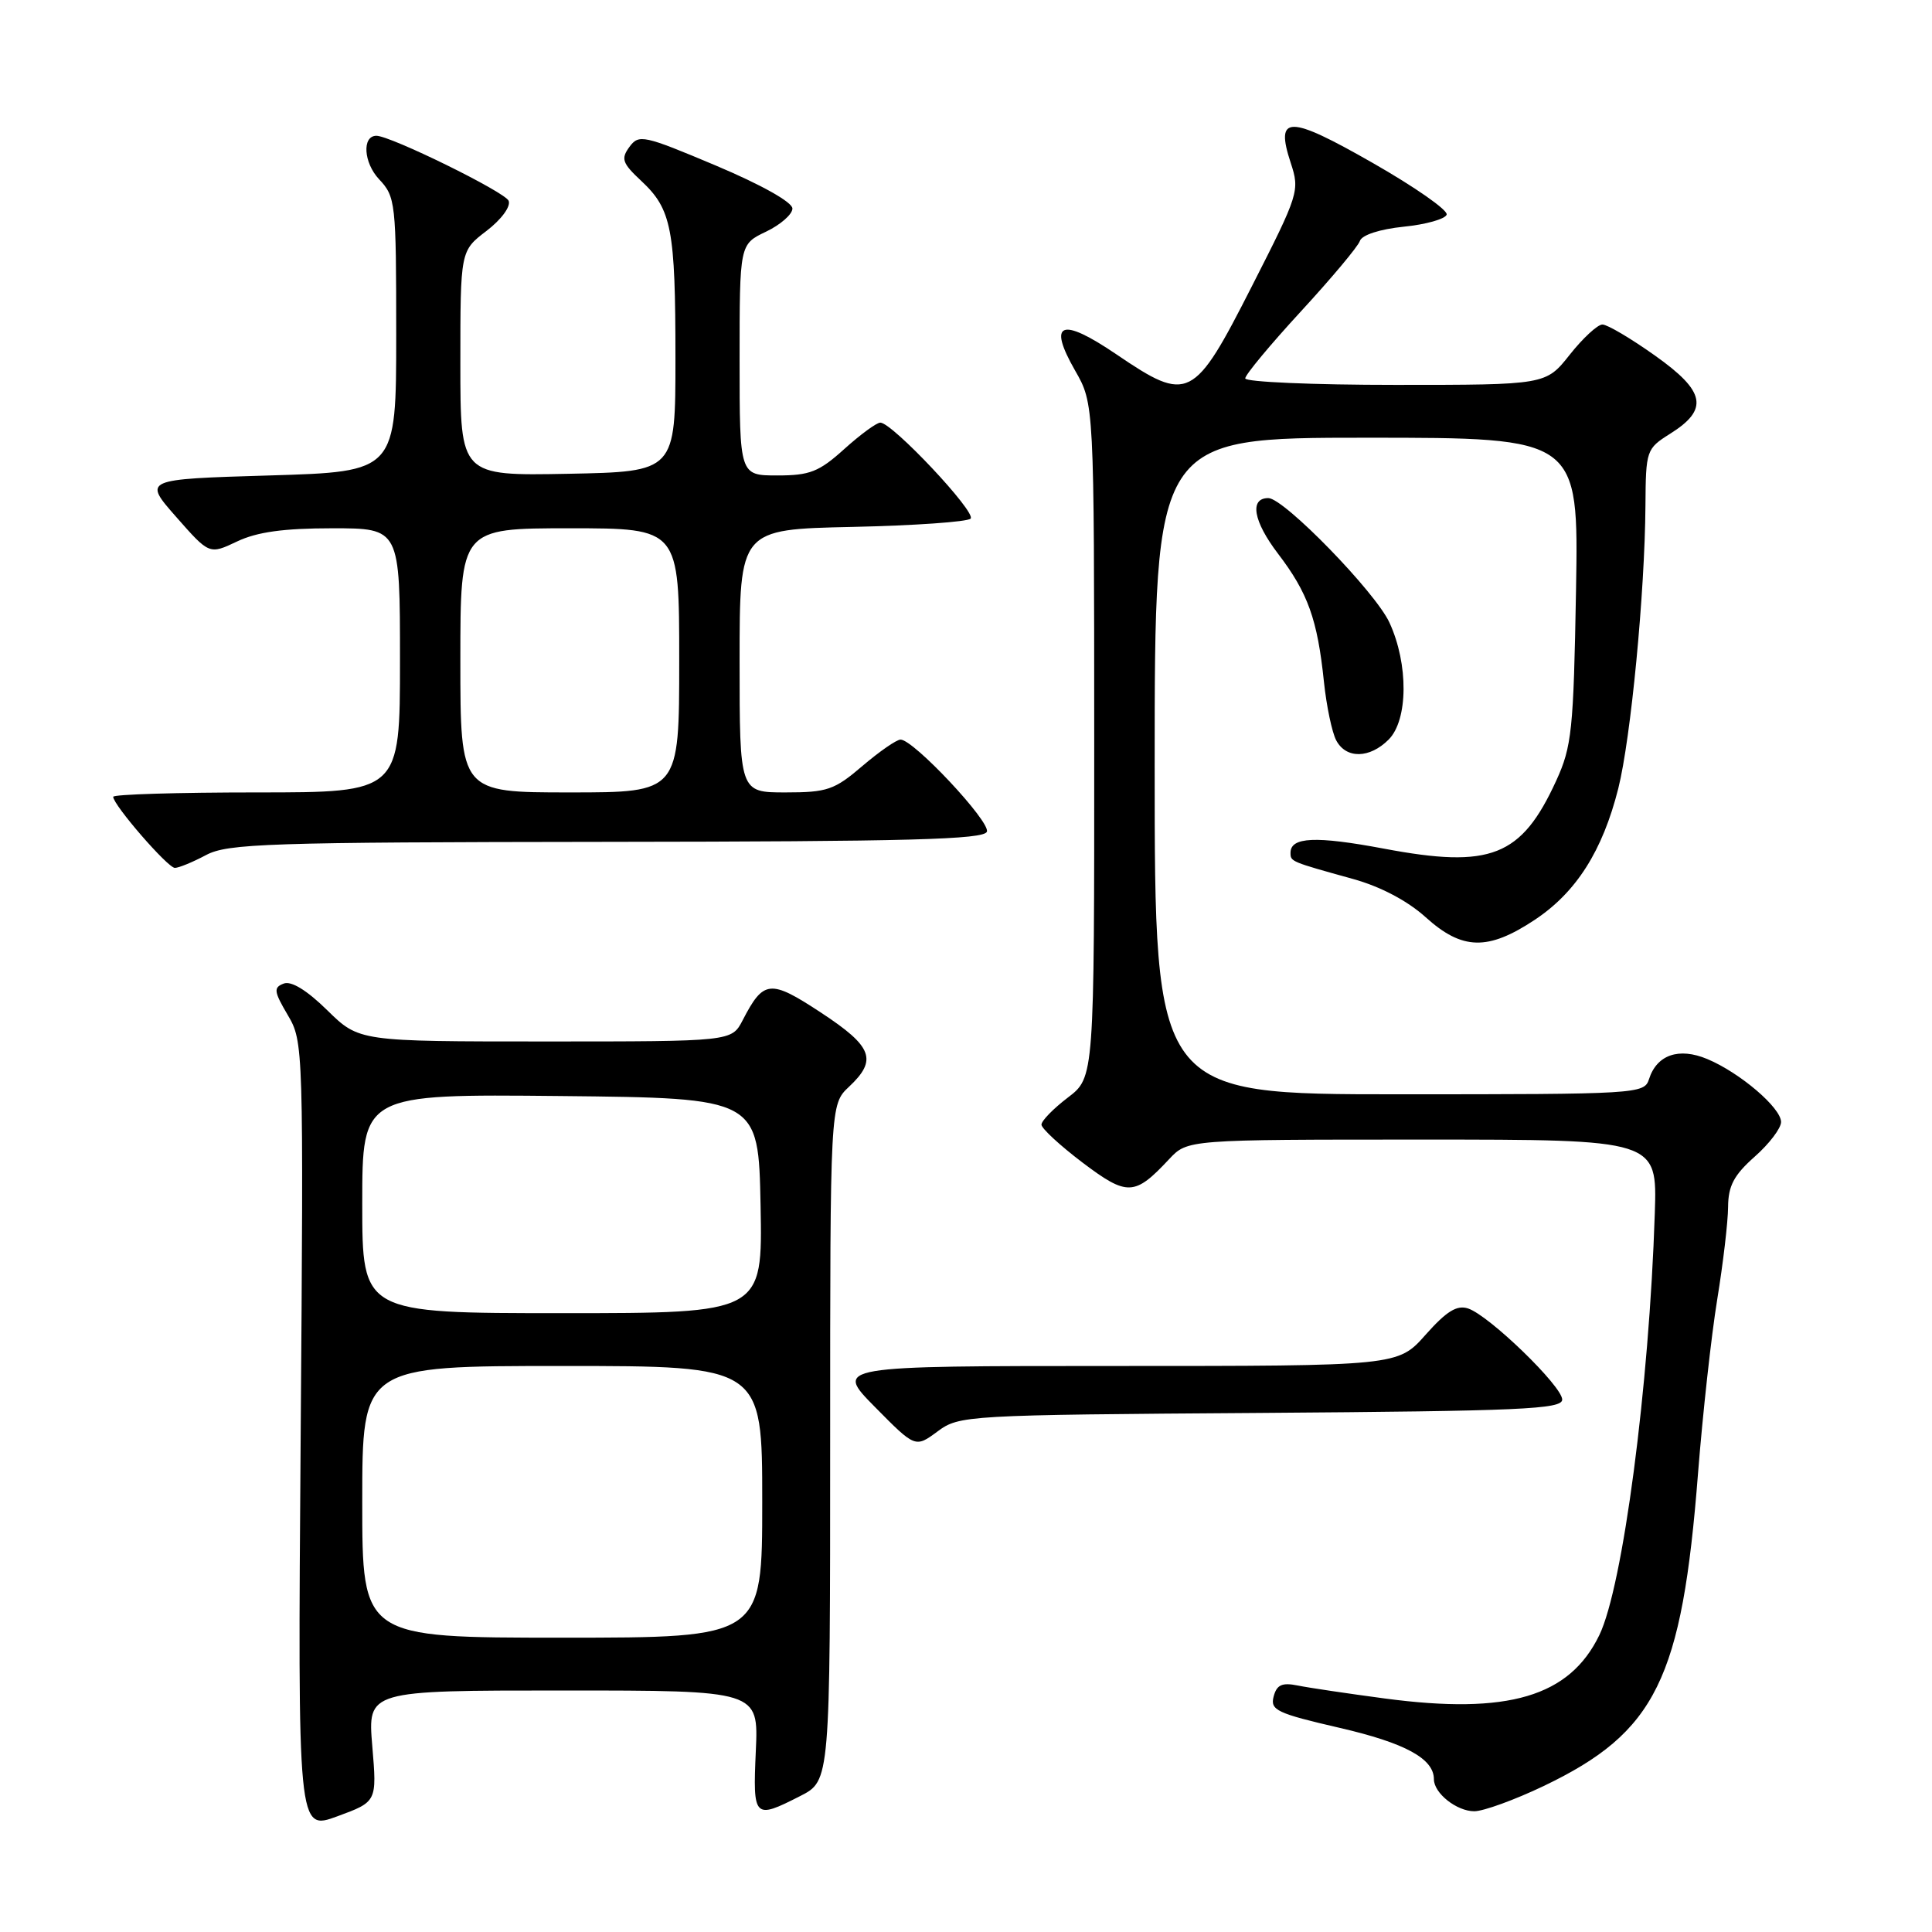 <?xml version="1.0" encoding="UTF-8" standalone="no"?>
<!DOCTYPE svg PUBLIC "-//W3C//DTD SVG 1.1//EN" "http://www.w3.org/Graphics/SVG/1.1/DTD/svg11.dtd" >
<svg xmlns="http://www.w3.org/2000/svg" xmlns:xlink="http://www.w3.org/1999/xlink" version="1.1" viewBox="0 0 256 256">
 <g >
 <path fill="currentColor"
d=" M 49.33 231.37 C 48.71 224.00 48.71 224.00 74.61 224.00 C 100.51 224.00 100.51 224.00 100.15 232.00 C 99.75 240.95 99.90 241.11 106.04 237.98 C 110.00 235.96 110.00 235.96 110.00 191.15 C 110.00 146.35 110.00 146.35 112.50 144.00 C 116.30 140.43 115.63 138.68 108.79 134.18 C 102.04 129.74 101.18 129.83 98.41 135.18 C 96.95 138.00 96.95 138.00 72.26 138.00 C 47.58 138.00 47.58 138.00 43.36 133.86 C 40.66 131.21 38.59 129.94 37.59 130.33 C 36.22 130.85 36.29 131.38 38.13 134.50 C 40.21 138.02 40.23 138.64 39.84 190.33 C 39.45 242.60 39.45 242.60 44.70 240.67 C 49.95 238.74 49.95 238.74 49.33 231.37 Z  M 204.56 236.65 C 219.43 229.52 222.87 222.53 225.00 195.19 C 225.62 187.32 226.76 176.97 227.54 172.19 C 228.32 167.41 228.97 161.90 228.98 159.93 C 229.00 157.13 229.75 155.71 232.50 153.27 C 234.43 151.57 236.00 149.50 236.00 148.67 C 236.00 146.79 230.55 142.14 226.23 140.33 C 222.46 138.75 219.53 139.76 218.50 143.00 C 217.88 144.95 216.99 145.00 185.43 145.00 C 153.00 145.00 153.00 145.00 153.00 101.50 C 153.00 58.00 153.00 58.00 181.09 58.00 C 209.18 58.00 209.18 58.00 208.83 78.25 C 208.50 96.77 208.28 98.92 206.20 103.46 C 201.59 113.52 197.54 115.12 183.38 112.45 C 174.33 110.75 171.00 110.90 171.00 113.00 C 171.00 114.17 171.00 114.17 179.29 116.47 C 182.93 117.48 186.51 119.37 188.91 121.54 C 193.75 125.91 197.15 126.00 203.35 121.89 C 208.86 118.24 212.34 112.76 214.43 104.48 C 216.10 97.83 217.95 78.52 218.03 67.00 C 218.08 59.66 218.15 59.46 221.29 57.48 C 226.46 54.24 226.00 51.87 219.30 47.12 C 216.11 44.85 212.98 43.00 212.33 43.00 C 211.69 43.00 209.74 44.80 208.00 47.00 C 204.83 51.00 204.83 51.00 184.92 51.00 C 173.96 51.00 165.00 50.61 165.00 50.14 C 165.00 49.66 168.32 45.67 172.37 41.27 C 176.43 36.86 179.95 32.66 180.19 31.93 C 180.46 31.13 182.82 30.37 185.99 30.04 C 188.93 29.75 191.50 29.02 191.69 28.44 C 191.88 27.85 187.48 24.78 181.91 21.60 C 170.73 15.21 168.93 15.21 171.03 21.59 C 172.24 25.27 172.11 25.70 165.88 37.93 C 158.18 53.07 157.47 53.43 147.94 46.96 C 140.59 41.97 138.78 42.67 142.45 49.09 C 144.98 53.50 144.98 53.50 144.99 98.13 C 145.00 142.76 145.00 142.76 141.50 145.43 C 139.57 146.90 138.00 148.51 138.00 149.02 C 138.00 149.52 140.45 151.78 143.43 154.04 C 149.38 158.53 150.34 158.49 154.92 153.59 C 157.35 151.00 157.35 151.00 188.47 151.00 C 219.59 151.00 219.59 151.00 219.27 160.75 C 218.53 183.73 215.04 210.21 211.92 216.66 C 207.97 224.82 199.83 227.23 183.51 225.06 C 178.63 224.41 173.43 223.64 171.96 223.34 C 169.87 222.92 169.17 223.24 168.76 224.81 C 168.29 226.60 169.20 227.03 177.51 228.95 C 186.21 230.96 190.00 233.03 190.00 235.76 C 190.00 237.61 193.02 240.00 195.35 240.00 C 196.56 240.00 200.71 238.49 204.56 236.65 Z  M 167.08 187.22 C 201.55 186.97 207.00 186.73 207.00 185.45 C 207.00 183.68 197.32 174.30 194.53 173.38 C 193.05 172.89 191.67 173.74 188.90 176.86 C 185.23 181.00 185.23 181.00 147.90 181.00 C 110.57 181.00 110.57 181.00 115.93 186.43 C 121.28 191.85 121.28 191.85 124.22 189.68 C 127.11 187.54 127.88 187.49 167.08 187.22 Z  M 27.30 113.30 C 30.18 111.77 35.44 111.60 80.41 111.55 C 120.48 111.51 130.41 111.24 130.77 110.20 C 131.22 108.85 121.05 98.00 119.33 98.00 C 118.80 98.00 116.52 99.58 114.27 101.50 C 110.57 104.67 109.61 105.00 104.09 105.00 C 98.00 105.00 98.00 105.00 98.00 87.57 C 98.00 70.14 98.00 70.14 112.92 69.82 C 121.13 69.64 128.19 69.15 128.61 68.72 C 129.42 67.91 118.23 56.00 116.65 56.00 C 116.15 56.00 114.00 57.58 111.87 59.50 C 108.53 62.52 107.30 63.00 103.00 63.00 C 98.00 63.00 98.00 63.00 98.00 47.69 C 98.00 32.37 98.00 32.37 101.50 30.70 C 103.42 29.78 105.00 28.40 105.00 27.63 C 105.00 26.79 100.88 24.48 94.86 21.94 C 85.27 17.90 84.65 17.76 83.40 19.47 C 82.25 21.04 82.45 21.62 84.98 23.98 C 89.00 27.74 89.50 30.34 89.50 47.50 C 89.50 62.50 89.50 62.50 75.25 62.78 C 61.00 63.05 61.00 63.05 61.00 48.15 C 61.00 33.24 61.00 33.24 64.46 30.60 C 66.42 29.10 67.70 27.37 67.40 26.61 C 66.96 25.46 51.71 17.97 49.86 17.99 C 47.95 18.02 48.18 21.56 50.22 23.74 C 52.42 26.08 52.50 26.80 52.50 44.33 C 52.50 62.50 52.50 62.50 35.72 63.00 C 18.95 63.50 18.95 63.50 23.35 68.50 C 27.74 73.49 27.74 73.49 31.41 71.75 C 34.05 70.49 37.57 70.00 44.03 70.00 C 53.00 70.00 53.00 70.00 53.00 87.50 C 53.00 105.00 53.00 105.00 34.00 105.00 C 23.55 105.00 15.00 105.26 15.00 105.58 C 15.00 106.66 22.23 115.00 23.17 115.00 C 23.68 115.00 25.54 114.24 27.30 113.30 Z  M 184.00 98.00 C 186.59 95.41 186.65 88.00 184.11 82.50 C 182.26 78.46 170.13 66.00 168.06 66.00 C 165.53 66.00 166.07 69.07 169.34 73.36 C 173.31 78.56 174.57 82.07 175.43 90.36 C 175.77 93.58 176.50 97.06 177.06 98.11 C 178.37 100.57 181.48 100.52 184.00 98.00 Z  M 48.00 199.00 C 48.00 181.00 48.00 181.00 74.50 181.00 C 101.00 181.00 101.00 181.00 101.00 199.00 C 101.00 217.00 101.00 217.00 74.50 217.00 C 48.00 217.00 48.00 217.00 48.00 199.00 Z  M 48.00 159.48 C 48.00 144.97 48.00 144.97 74.25 145.23 C 100.50 145.50 100.50 145.50 100.78 159.75 C 101.05 174.00 101.05 174.00 74.53 174.00 C 48.00 174.00 48.00 174.00 48.00 159.48 Z  M 61.00 87.50 C 61.00 70.00 61.00 70.00 75.50 70.00 C 90.00 70.00 90.00 70.00 90.00 87.50 C 90.00 105.00 90.00 105.00 75.50 105.00 C 61.00 105.00 61.00 105.00 61.00 87.50 Z "/>
</g>
</svg>